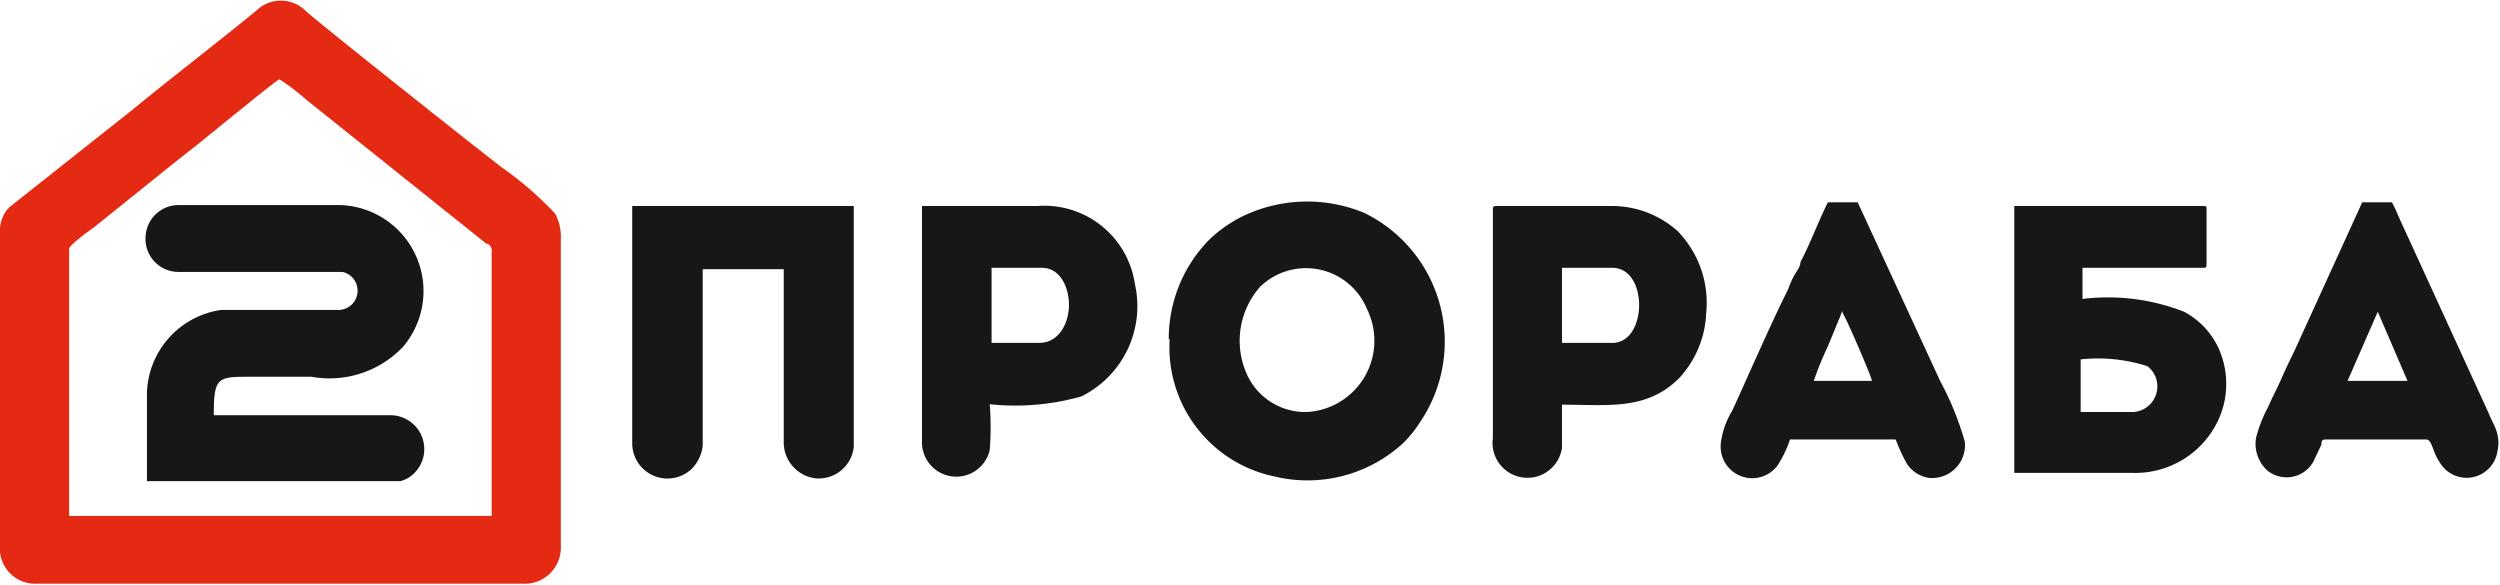 <svg id="Слой_1" data-name="Слой 1" xmlns="http://www.w3.org/2000/svg" viewBox="0 0 54.61 12.78"><defs><style>.cls-1{fill:#161717;}.cls-1,.cls-2{fill-rule:evenodd;}.cls-2{fill:#e42a12;}</style></defs><path class="cls-1" d="M3.18,5.17a.72.72,0,0,0,.72.77c.38,0,3.46,0,3.58,0a.42.42,0,0,1-.11.83c-.65,0-2.08,0-2.54,0a1.89,1.89,0,0,0-1.62,1.8v1.94H8.57l.17,0A.6.6,0,0,0,9,10.38a.74.74,0,0,0-.47-1.31H4.67c0-.83.08-.84.78-.84H6.8a2.22,2.22,0,0,0,2-.65,1.88,1.88,0,0,0-1.35-3.1H3.88A.72.72,0,0,0,3.18,5.17Z"/><path class="cls-1" d="M28.55,9a1.4,1.4,0,0,1-1.32-.84,1.78,1.78,0,0,1,.3-1.9,1.44,1.44,0,0,1,2.33.49A1.56,1.56,0,0,1,28.55,9Zm-3-1.59a2.88,2.88,0,0,0,2.3,3,3.08,3.08,0,0,0,2.81-.74A2.43,2.43,0,0,0,31,9.25a3.13,3.13,0,0,0-1.2-4.6,3.25,3.25,0,0,0-2.49,0,2.88,2.88,0,0,0-.91.6A3.09,3.09,0,0,0,25.53,7.41Z"/><path class="cls-1" d="M46.6,9H45.45V7.85A3.54,3.54,0,0,1,46.91,8a.56.56,0,0,1-.31,1ZM44,10.33H46.6a2,2,0,0,0,1.85-1.14,1.89,1.89,0,0,0,0-1.61,1.72,1.72,0,0,0-.74-.77,4.57,4.57,0,0,0-2.22-.28V5.85h2.63c.06,0,.08,0,.08-.08V4.57c0-.06,0-.07-.08-.07H44Z"/><path class="cls-1" d="M13.81,9.68a.77.77,0,0,0,1.28.58.84.84,0,0,0,.26-.53V5.88h1.77V9.65a.79.79,0,0,0,.71.8.77.77,0,0,0,.82-.69V4.5H13.81Z"/><path class="cls-1" d="M35.19,7.49H34.12V5.85h1.1c.79,0,.77,1.64,0,1.64ZM32.61,4.57v5a.76.76,0,1,0,1.51.21V8.84c1,0,1.84.13,2.55-.57a2.22,2.22,0,0,0,.6-1.43,2.24,2.24,0,0,0-.49-1.64l-.12-.14a2.16,2.16,0,0,0-1.5-.56H32.69C32.63,4.5,32.61,4.51,32.61,4.57Z"/><path class="cls-1" d="M22.66,7.49h-1V5.85h1.1c.39,0,.59.41.59.81s-.22.83-.65.83ZM20.14,9.7a.75.75,0,0,0,1.48.13,6.53,6.53,0,0,0,0-1,5.31,5.31,0,0,0,2-.17,2.2,2.2,0,0,0,1.17-2.46A2,2,0,0,0,22.66,4.5H20.14Z"/><path class="cls-1" d="M40.24,6.81l.09.18c.09.18.55,1.23.56,1.33H39.62a7.19,7.19,0,0,1,.31-.76L40.16,7a1.8,1.8,0,0,0,.08-.21ZM37.59,9.68a.69.69,0,0,0,1.23.5,2.39,2.39,0,0,0,.28-.58h2.31a3.76,3.76,0,0,0,.25.54.71.71,0,0,0,.48.3.72.72,0,0,0,.78-.79,6.64,6.64,0,0,0-.54-1.33l-1.8-3.9h-.65c-.16.3-.43,1-.6,1.3,0,.11-.09.21-.15.32s-.09.21-.14.32c-.32.63-.88,1.91-1.2,2.61A1.76,1.76,0,0,0,37.59,9.68Z"/><path class="cls-1" d="M51.94,6.81l.65,1.51H51.28l.66-1.51ZM49.28,9.57a.79.79,0,0,0,.25.71.67.67,0,0,0,1-.19l.18-.38c0-.07,0-.11.1-.11H53c.09,0,.13.16.16.23a1.22,1.22,0,0,0,.14.28.68.68,0,0,0,1.25-.23c.09-.4-.08-.58-.19-.86L52.61,5.2l-.18-.39c-.06-.14-.11-.26-.18-.39H51.6l-1.46,3.2c-.1.21-.2.41-.3.64s-.21.43-.3.64A2.9,2.9,0,0,0,49.28,9.57Z"/><path class="cls-2" d="M1.51,5.44c0-.09.48-.43.55-.48L3.79,3.57l.57-.45c.25-.2,1.53-1.25,1.74-1.39a4.67,4.67,0,0,1,.58.44l3.94,3.15c.05,0,.12.07.12.14v5.81H1.51V5.44ZM0,5v7.06a.77.77,0,0,0,.81.69h10.6a.79.79,0,0,0,.84-.84V5.24a1.1,1.1,0,0,0-.12-.57,7.41,7.41,0,0,0-1.15-1C10.58,3.37,6.91.46,6.68.24a.77.77,0,0,0-1.09,0c-.87.71-1.82,1.44-2.7,2.16L.2,4.53A.72.72,0,0,0,0,5Z"/></svg>